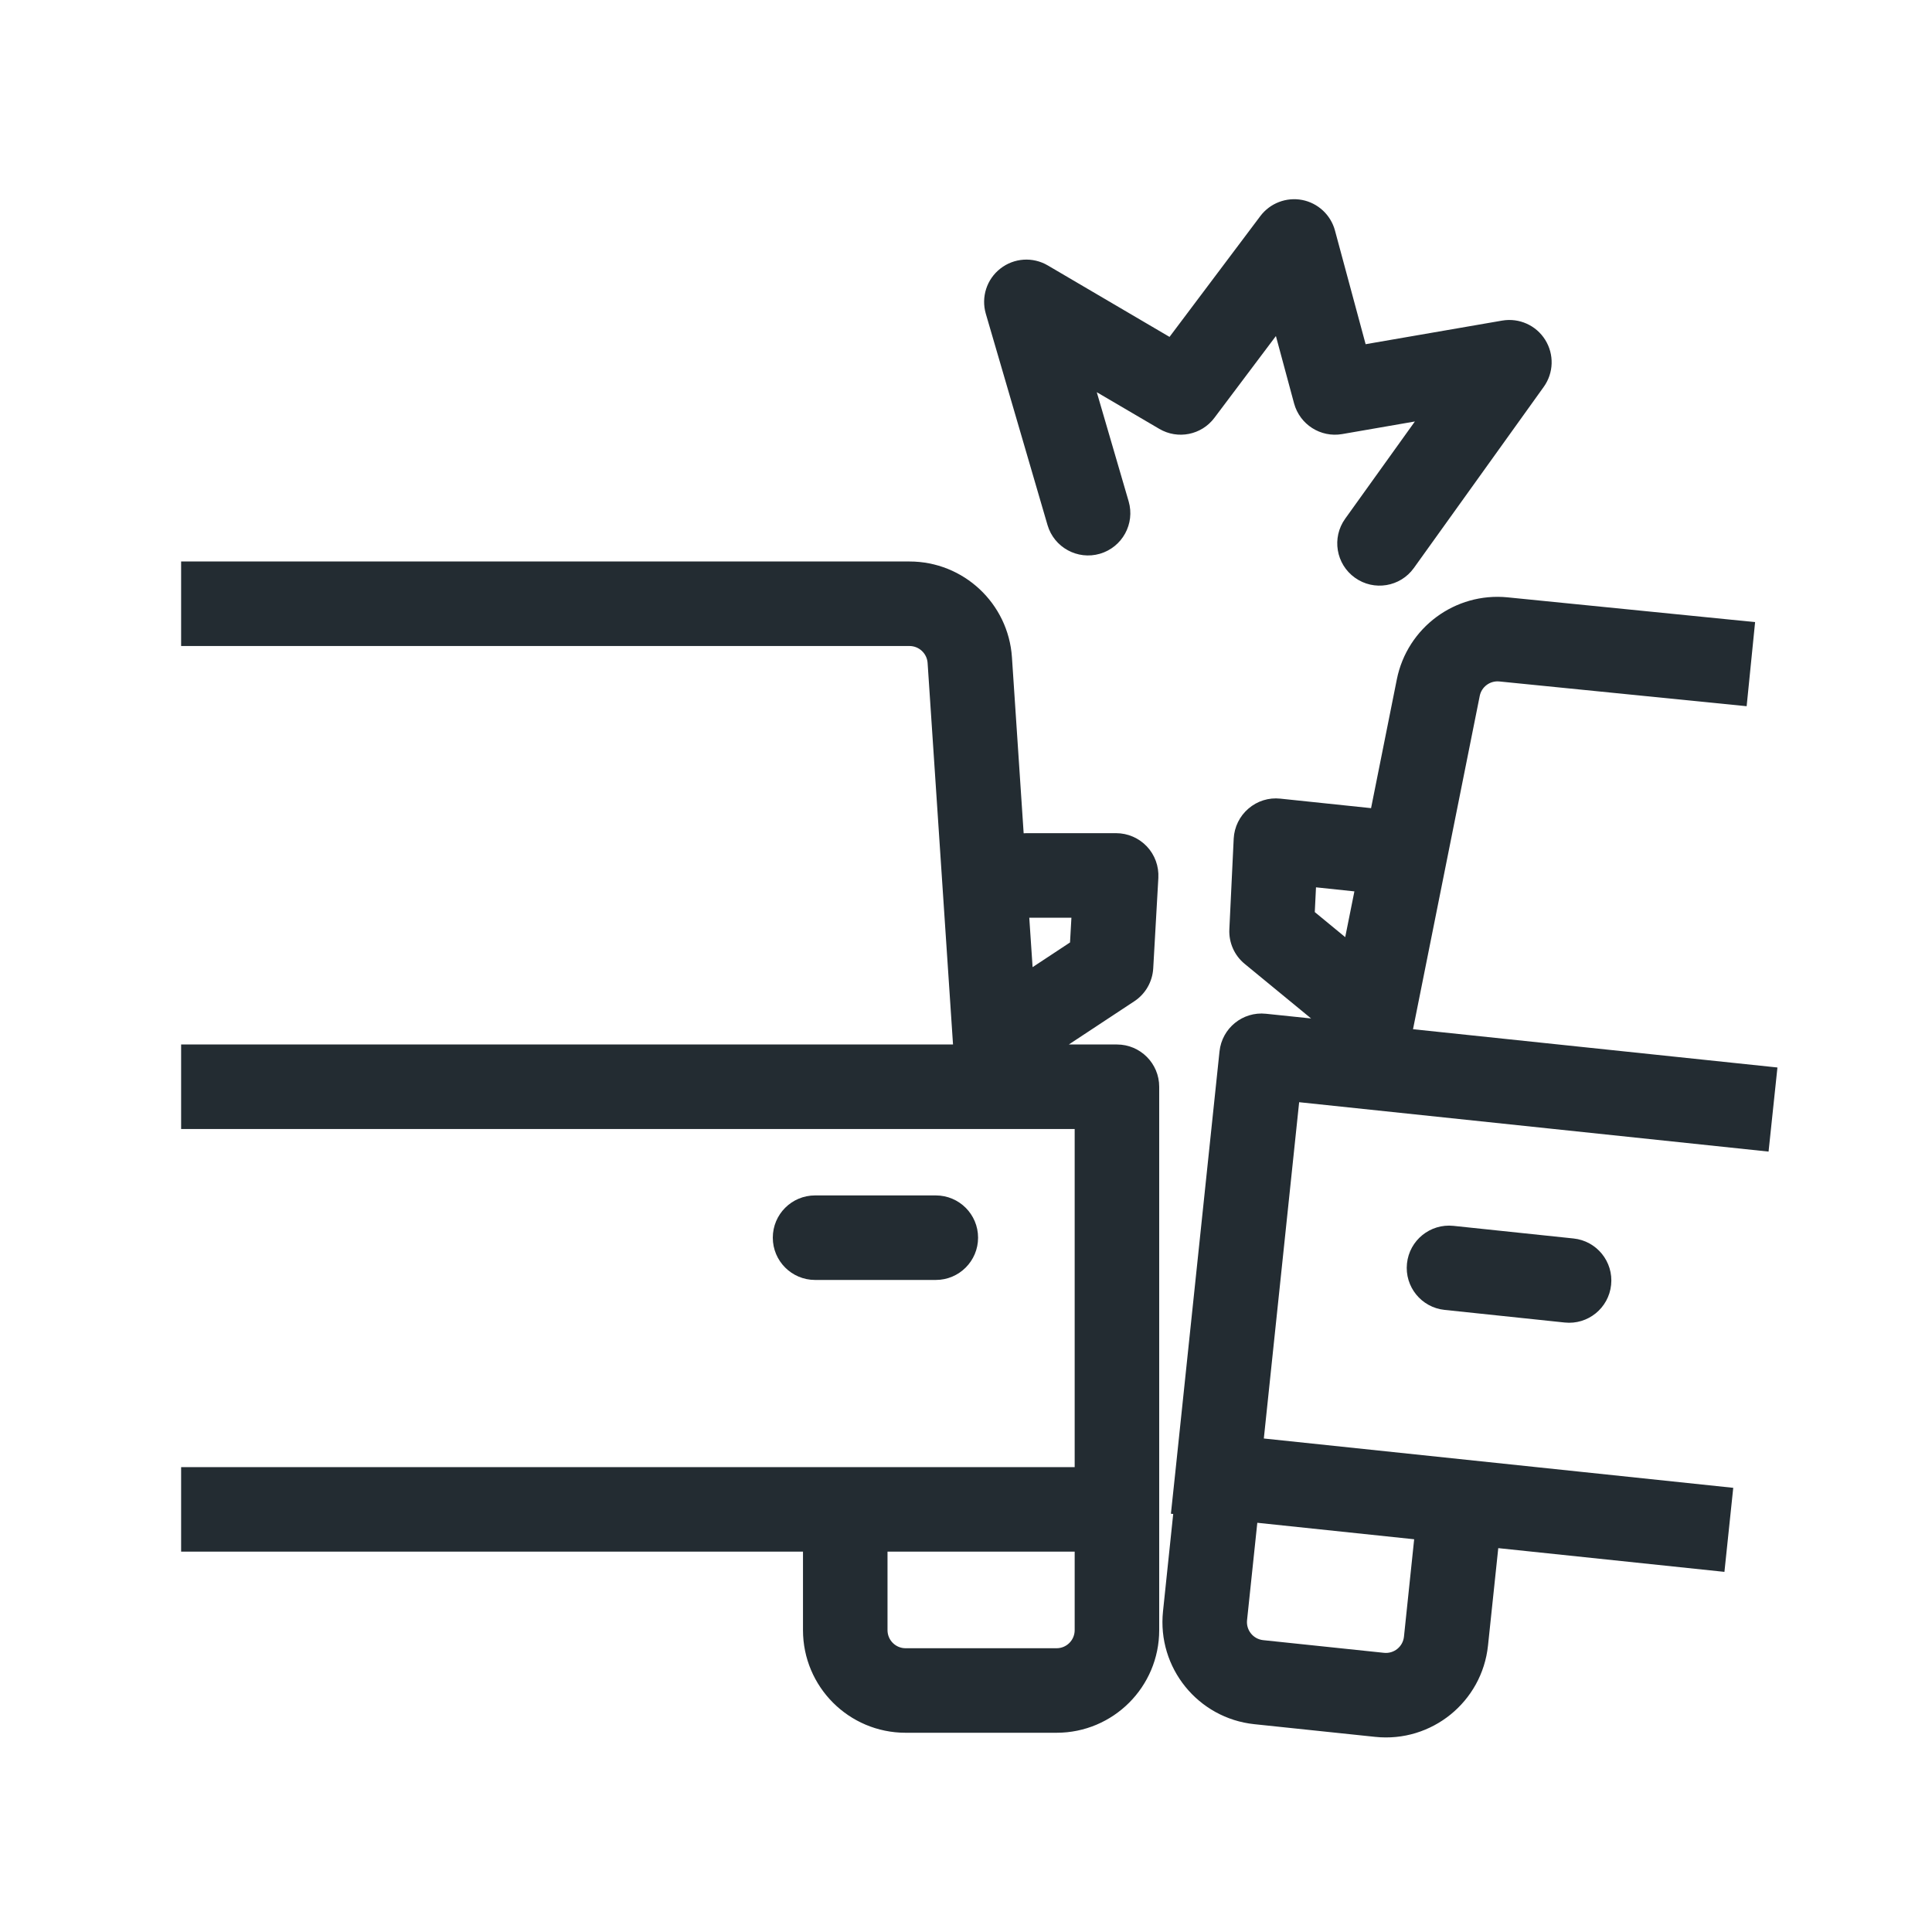 <svg width="32" height="32" viewBox="0 0 32 32" fill="none" xmlns="http://www.w3.org/2000/svg">
<path fill-rule="evenodd" clip-rule="evenodd" d="M21.568 3.312C21.83 3.363 22.041 3.559 22.111 3.817L22.619 5.701L24.881 5.31C25.161 5.262 25.442 5.387 25.593 5.628C25.744 5.869 25.735 6.177 25.569 6.408L23.418 9.408C23.193 9.722 22.756 9.794 22.442 9.569C22.127 9.344 22.055 8.906 22.28 8.592L23.435 6.981L22.229 7.19C21.873 7.251 21.529 7.031 21.434 6.682L21.133 5.566L20.114 6.921C19.901 7.205 19.508 7.284 19.201 7.103L18.166 6.496L18.694 8.304C18.802 8.675 18.589 9.063 18.218 9.172C17.847 9.28 17.458 9.067 17.35 8.696L16.328 5.196C16.248 4.921 16.343 4.624 16.57 4.448C16.796 4.271 17.107 4.251 17.354 4.396L19.371 5.58L20.875 3.579C21.036 3.365 21.305 3.262 21.568 3.312ZM17.103 16.019L17.048 15.2H17.746L17.723 15.61L17.103 16.019ZM15.364 10.98L15.785 17.3H3V18.7H17.8V24.3H3V25.7H13.3V27C13.3 27.939 14.061 28.7 15 28.7H17.5C18.439 28.7 19.2 27.939 19.2 27V25V25V18C19.2 17.614 18.887 17.3 18.5 17.3H17.703L18.788 16.584C18.972 16.463 19.088 16.261 19.101 16.04L19.186 14.54C19.196 14.348 19.128 14.159 18.995 14.019C18.863 13.88 18.679 13.8 18.487 13.8H16.999C16.984 13.8 16.97 13.801 16.955 13.802L16.761 10.887C16.701 9.994 15.959 9.3 15.064 9.3H3V10.7H15.064C15.222 10.7 15.353 10.823 15.364 10.98ZM17.8 25.7H14.7V27C14.7 27.166 14.834 27.3 15 27.3H17.5C17.666 27.3 17.8 27.166 17.8 27V25.7ZM12.8 20.5C12.8 20.113 13.113 19.8 13.5 19.8H15.5C15.887 19.8 16.2 20.113 16.2 20.5C16.2 20.886 15.887 21.2 15.5 21.2H13.5C13.113 21.2 12.8 20.886 12.8 20.5ZM24.073 20.304C23.689 20.264 23.344 20.543 23.304 20.927C23.263 21.311 23.542 21.656 23.927 21.696L25.916 21.905C26.3 21.946 26.645 21.667 26.685 21.282C26.726 20.898 26.447 20.553 26.062 20.513L24.073 20.304ZM19.432 25.076L19.394 25.072L19.468 24.376L20.199 17.414C20.24 17.029 20.584 16.75 20.968 16.791L21.716 16.869L20.616 15.965C20.445 15.825 20.351 15.612 20.362 15.391L20.434 13.89C20.444 13.698 20.532 13.518 20.678 13.393C20.824 13.267 21.015 13.207 21.206 13.228L22.686 13.383C22.694 13.384 22.701 13.385 22.709 13.386L23.136 11.252C23.308 10.395 24.102 9.807 24.972 9.894L29.07 10.304L28.93 11.697L24.833 11.287C24.679 11.272 24.539 11.376 24.509 11.527L23.404 17.047L29.44 17.681L29.293 19.074L21.518 18.256L20.933 23.826L28.708 24.643L28.562 26.035L24.816 25.642L24.646 27.255C24.548 28.189 23.711 28.866 22.778 28.768L20.776 28.558C19.842 28.46 19.165 27.623 19.263 26.689L19.432 25.076ZM22.433 14.764L21.797 14.697L21.777 15.107L22.281 15.522L22.433 14.764ZM23.423 25.495L23.254 27.109C23.236 27.274 23.089 27.393 22.924 27.376L20.922 27.166C20.757 27.148 20.638 27.001 20.655 26.836L20.825 25.222L23.423 25.495Z" fill="#232C32"/>
</svg>
